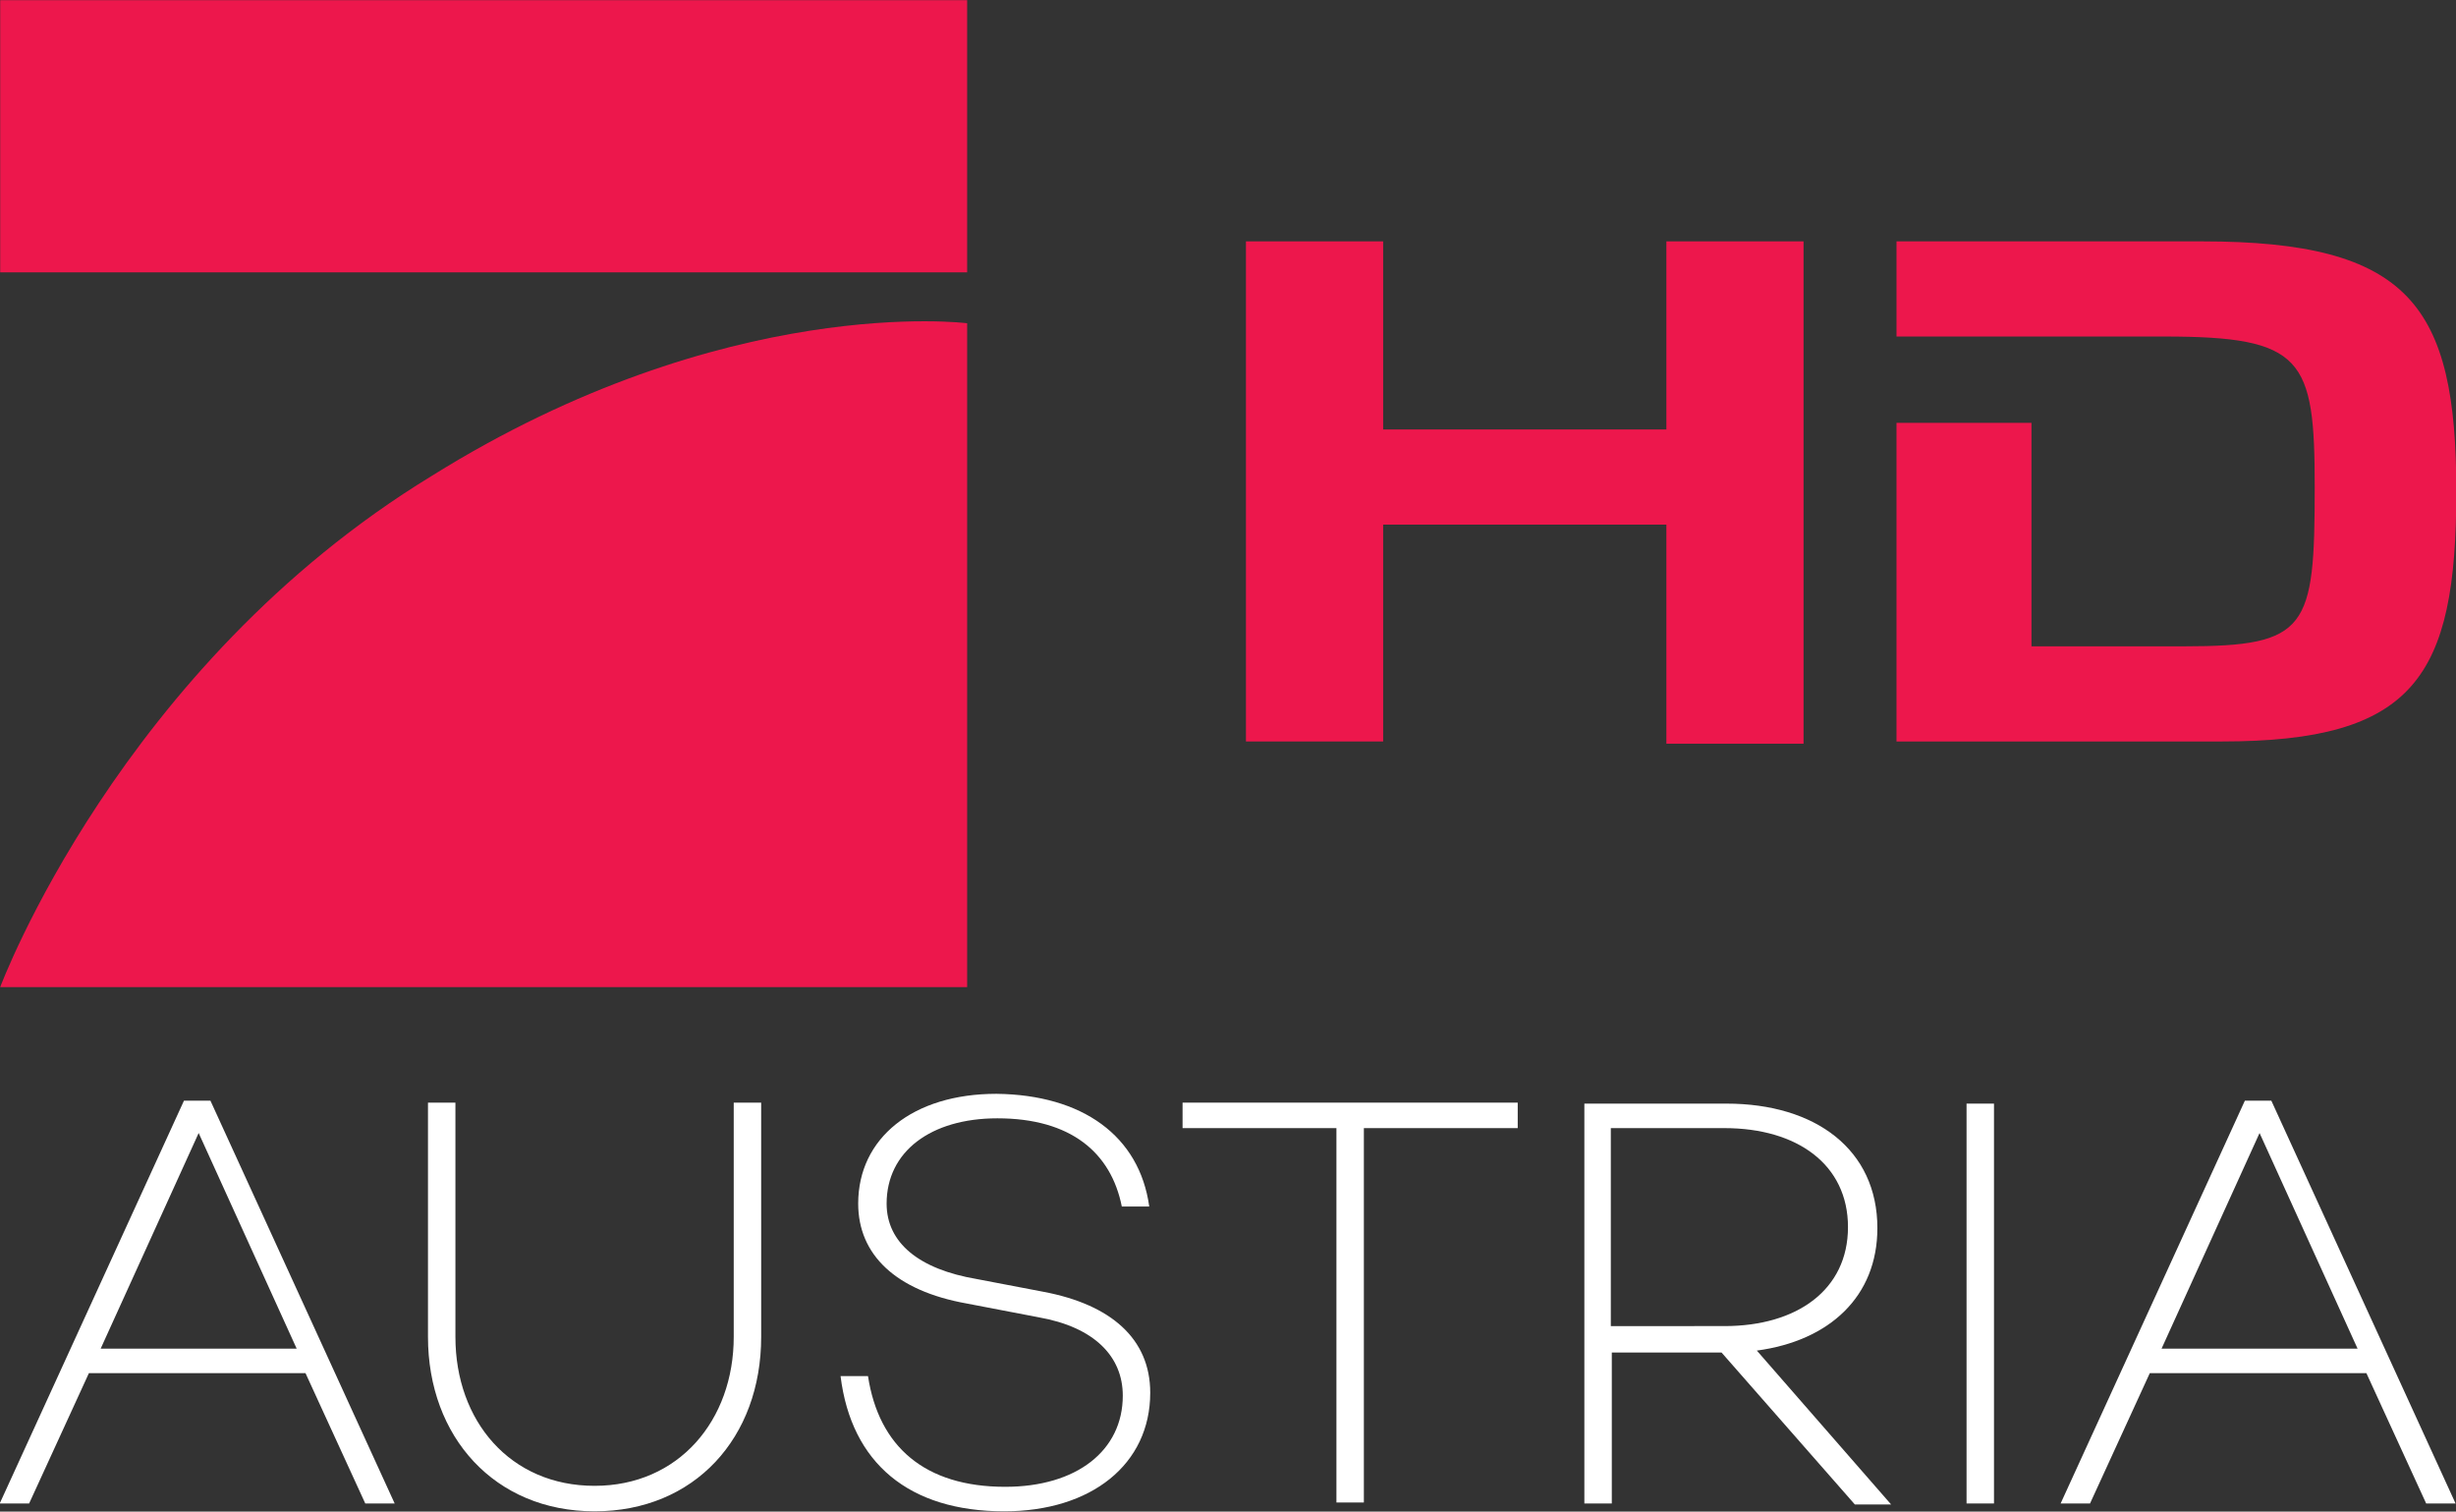 <svg width="1218.5" height="749.91" version="1.1" viewBox="0 0 1218.5 749.91" xml:space="preserve" xmlns="http://www.w3.org/2000/svg">
<rect x="0" y="0" width="1218.5" height="749.91" fill="#333333" stroke="none"/>
<g transform="matrix(4.862 0 0 4.862 -1569.1 -718.07)" fill="#fff"><path d="m331.8 287.8-6.1 13.3h-3l18.8-41.1h2.7l18.8 41.1h-3l-6.1-13.3zm11.2-24.5-10 22h20z"/><path d="m400.4 284.1c0 10.3-6.8 17.8-17 17.8s-17-7.6-17-17.8v-23.9h2.8v23.9c0 8.6 5.6 15.2 14.2 15.2s14.2-6.7 14.2-15.2v-23.9h2.8z"/><path d="m440 270.8h-2.8c-1.1-5.5-5.2-9-12.7-9-6.8 0-11.3 3.4-11.3 8.7 0 4 3.3 6.7 9.2 7.7l6.8 1.3c6.9 1.3 10.9 4.8 10.9 10.3 0 7.3-6 12.1-14.9 12.1-9.7 0-15.6-4.9-16.7-13.8h2.8c1.1 7.2 5.8 11.3 14 11.3 7.3 0 12-3.7 12-9.3 0-4-2.9-7-8.6-8l-7.3-1.4c-7.3-1.3-11.1-5-11.1-10.2 0-6.7 5.6-11.2 14.1-11.2 8.8 0.1 14.6 4.3 15.6 11.5z"/><path d="m461.9 262.8v38.2h-2.8v-38.2h-15.7v-2.6h34.2v2.6z"/><path d="m487.2 285.6v15.5h-2.8v-40.8h14.5c9.1 0 15.4 4.7 15.4 12.7 0 7-4.9 11.5-12.3 12.5l13.7 15.7h-3.7l-13.6-15.5h-11.2zm11.5-2.6c7.4 0 12.6-3.7 12.6-10.1s-5.2-10.1-12.6-10.1h-11.6v20.2z"/><path d="m526.2 301.1h-2.8v-40.8h2.8z"/><path d="m542.1 287.8-6.1 13.3h-3l18.8-41.1h2.7l18.8 41.1h-3l-6.1-13.3zm11.2-24.5-10 22h20z"/></g><g transform="matrix(10.978 0 0 10.978 -4043.1 -2901.4)" fill="#ed174c"><rect x="368.3" y="264.3" width="43.7" height="12.3"/><path d="m412 278.9v30h-43.7s5.4-14.5 19.5-23.1c13.3-8.3 24.2-6.9 24.2-6.9z"/></g><g transform="matrix(10.978 0 0 10.978 -4043.1 -2901.4)" fill="#ed174c"><path d="m424.6 275.2h6.2v8.5h12.8v-8.5h6.2v22.7h-6.2v-9.9h-12.8v9.8h-6.2z"/><path d="m467.8 275.2h-13.8v4.3h12.1c6.3 0 6.8 1 6.8 6.8 0 6.4-0.3 7.2-5.9 7.2h-6.9v-10.1h-6.1v14.4h14.7c8.7 0 10.6-2.9 10.6-11.3s-2.1-11.3-11.5-11.3z"/></g></svg>
